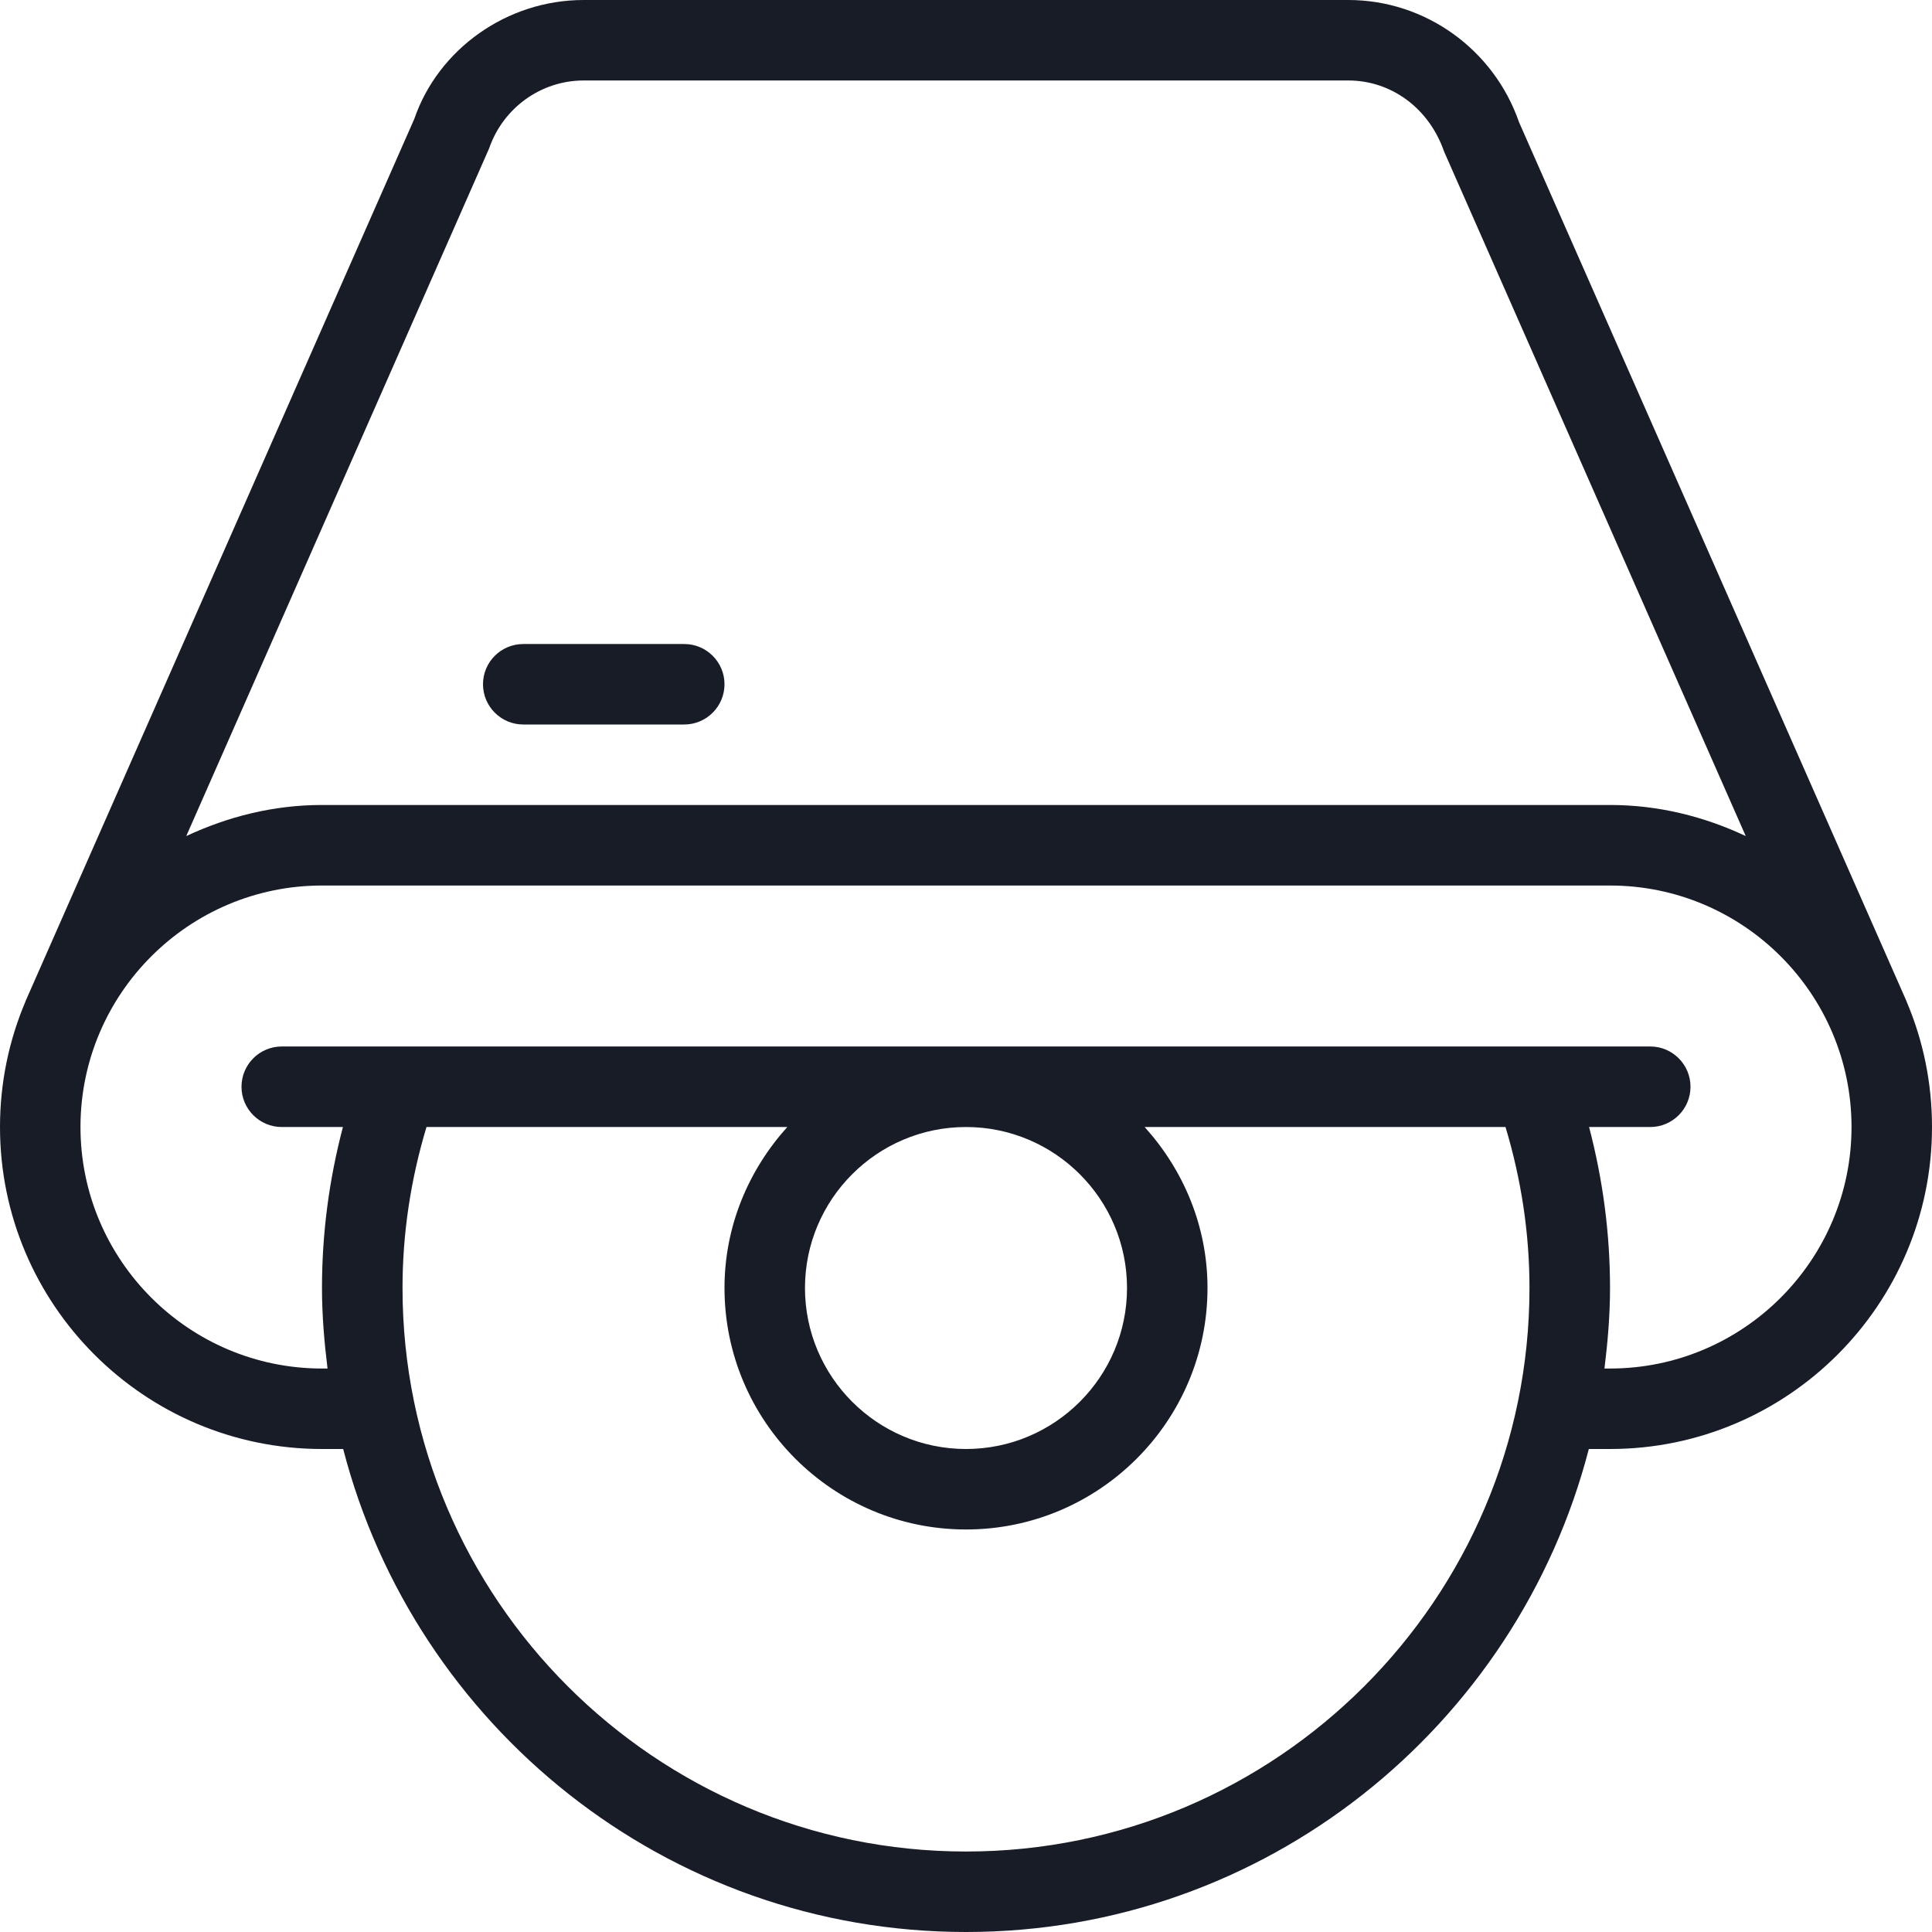 <svg width="32" height="32" viewBox="0 0 32 32" fill="none" xmlns="http://www.w3.org/2000/svg">
<path d="M8.667 12H11.333C11.701 12 12 11.701 12 11.333C12 10.965 11.701 10.667 11.333 10.667H8.667C8.299 10.667 8 10.965 8 11.333C8 11.701 8.299 12 8.667 12Z" fill="#171C27"/>
<path d="M31.58 16.591C31.579 16.588 31.579 16.584 31.577 16.581L25.16 2.024C24.741 0.815 23.605 0 22.333 0H9.667C8.395 0 7.259 0.813 6.861 1.972L0.424 16.58C0.423 16.581 0.424 16.584 0.423 16.585C0.151 17.225 0 17.928 0 18.667C0 21.608 2.392 24 5.333 24H5.684C6.873 28.593 11.04 32 16 32C20.96 32 25.127 28.593 26.316 24H26.667C29.608 24 32 21.608 32 18.667C32 17.929 31.851 17.228 31.58 16.591ZM8.101 2.459C8.333 1.785 8.963 1.333 9.667 1.333H22.333C23.037 1.333 23.667 1.785 23.919 2.511L28.915 13.848C28.229 13.525 27.472 13.333 26.667 13.333H5.333C4.527 13.333 3.771 13.527 3.085 13.848L8.101 2.459ZM16 30.667C10.853 30.667 6.667 26.48 6.667 21.333C6.667 20.439 6.8 19.544 7.064 18.667H13.04C12.401 19.376 12 20.305 12 21.333C12 23.539 13.795 25.333 16 25.333C18.205 25.333 20 23.539 20 21.333C20 20.305 19.599 19.376 18.959 18.667H24.936C25.2 19.544 25.333 20.437 25.333 21.333C25.333 26.479 21.147 30.667 16 30.667ZM13.333 21.333C13.333 19.863 14.529 18.667 16 18.667C17.471 18.667 18.667 19.863 18.667 21.333C18.667 22.804 17.471 24 16 24C14.529 24 13.333 22.803 13.333 21.333ZM26.667 22.667H26.575C26.629 22.228 26.667 21.785 26.667 21.333C26.667 20.439 26.551 19.545 26.32 18.667H27.333C27.701 18.667 28 18.368 28 18C28 17.632 27.701 17.333 27.333 17.333H4.667C4.299 17.333 4 17.632 4 18C4 18.368 4.299 18.667 4.667 18.667H5.68C5.449 19.544 5.333 20.437 5.333 21.333C5.333 21.785 5.371 22.229 5.425 22.667H5.333C3.128 22.667 1.333 20.872 1.333 18.667C1.333 16.461 3.128 14.667 5.333 14.667H26.667C28.872 14.667 30.667 16.461 30.667 18.667C30.667 20.872 28.872 22.667 26.667 22.667Z" fill="#171C27"/>
</svg>
